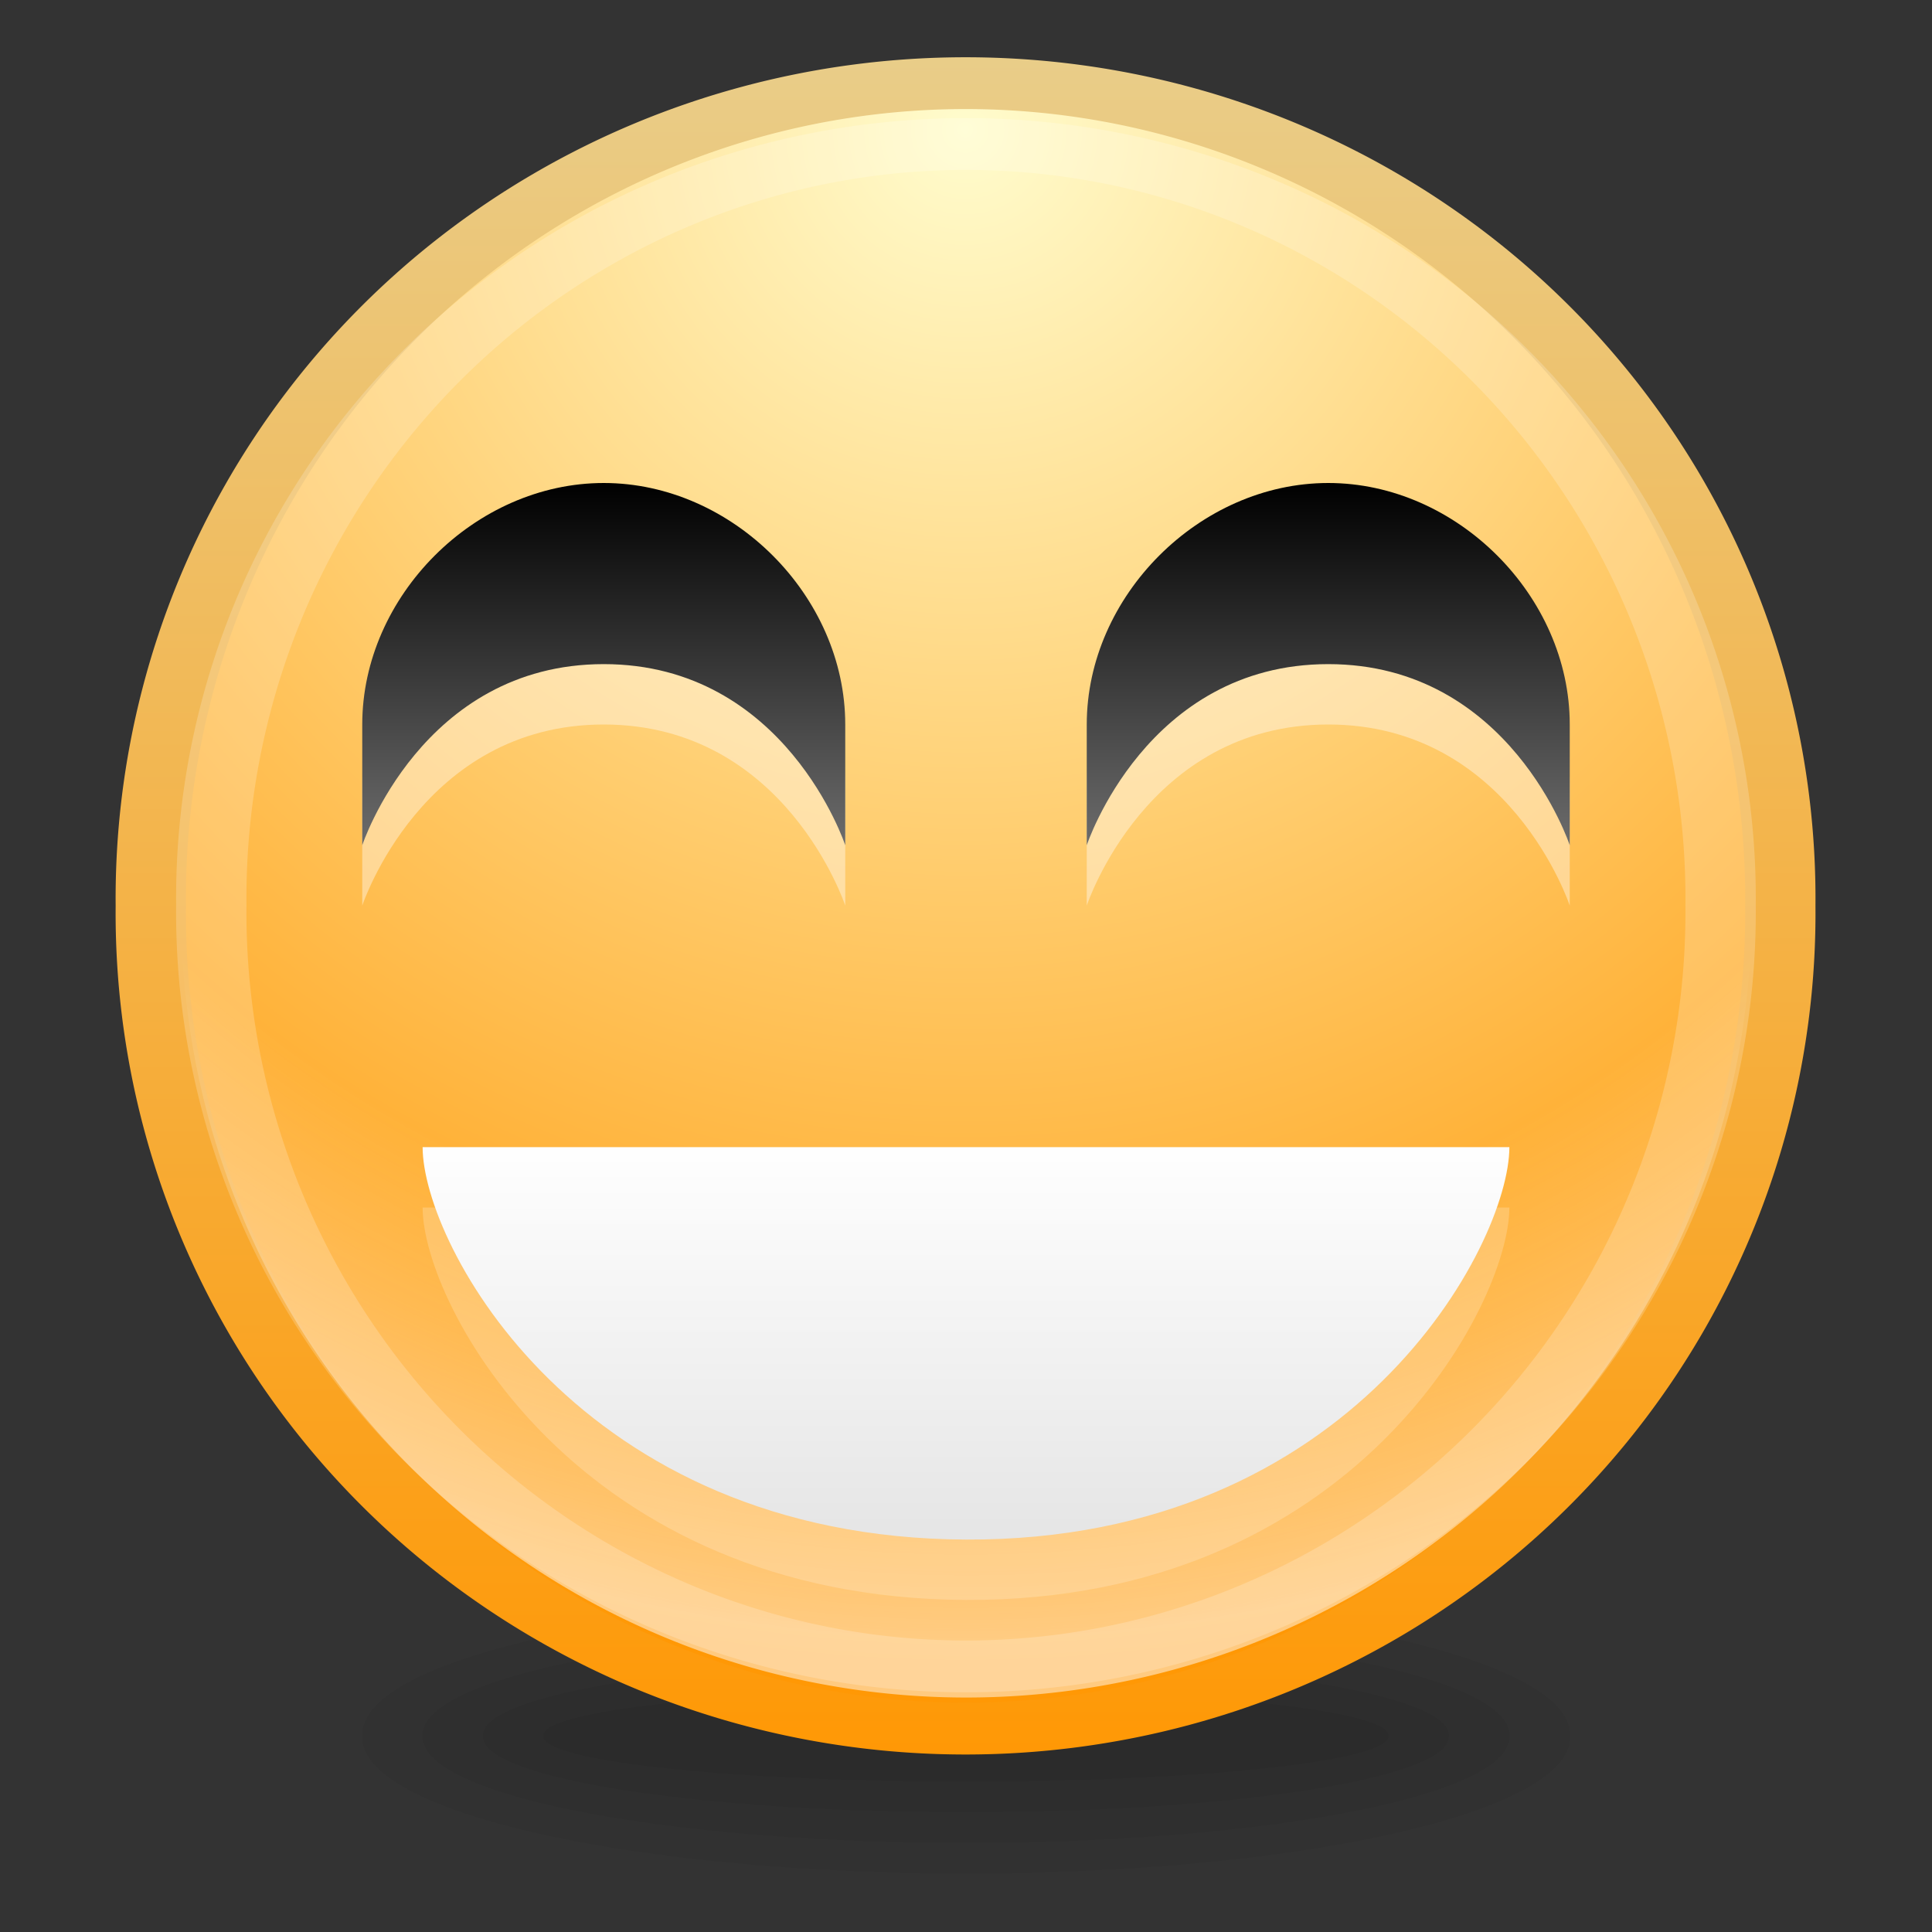 <svg version="1.1" viewBox="0 0 32 32" xmlns="http://www.w3.org/2000/svg" xmlns:cc="http://creativecommons.org/ns#" xmlns:dc="http://purl.org/dc/elements/1.1/" xmlns:rdf="http://www.w3.org/1999/02/22-rdf-syntax-ns#" xmlns:svg="http://www.w3.org/2000/svg" xmlns:xlink="http://www.w3.org/1999/xlink">
<rect x="0" y="0" width="32" height="32" fill="#333333" stroke="none"/>
<defs>
<linearGradient id="eyes-black-gradient">
<stop offset="0" stop-color="#6c6c6c"/>
<stop offset="1"/>
</linearGradient>
<linearGradient gradientUnits="userSpaceOnUse" id="linearGradient3774" x1="5.995" x2="5.995" y1=".162" y2="34.291">
<stop offset="0" stop-color="#e9cd89"/>
<stop offset="1" stop-color="#ff9805"/>
</linearGradient>
<linearGradient gradientUnits="userSpaceOnUse" id="linearGradient3830" x1="20.723" x2="20.723" y1="18.857" y2="25.286">
<stop offset="0" stop-color="#fff"/>
<stop offset="1" stop-color="#e6e6e6"/>
</linearGradient>
<linearGradient gradientUnits="userSpaceOnUse" id="linearGradient4316" x1="12.805" x2="12.805" xlink:href="#eyes-black-gradient" y1="14" y2="8"/>
<linearGradient gradientUnits="userSpaceOnUse" id="linearGradient4320" x1="24.805" x2="24.805" xlink:href="#eyes-black-gradient" y1="14" y2="8"/>
<radialGradient cx="18.562" cy="5.642" fx="18.562" fy="5.642" gradientTransform="matrix(1.812,0,0,2.427,-15.076,-11.977)" gradientUnits="userSpaceOnUse" id="radialGradient3766" r="12.661">
<stop offset="0" stop-color="#fffccd"/>
<stop offset="1" stop-color="#ff9805"/>
</radialGradient>
<radialGradient cx="18.562" cy="5.642" fx="18.562" fy="5.642" gradientTransform="matrix(1.812,0,0,2.427,-15.076,-11.977)" gradientUnits="userSpaceOnUse" id="radialGradient3778" r="12.661">
<stop offset="0" stop-color="#fff" stop-opacity="0"/>
<stop offset=".75" stop-color="#fff" stop-opacity="0"/>
<stop offset="1" stop-color="#fff" stop-opacity=".49"/>
</radialGradient>
</defs>
<title>Samée - 32 - Emotes - Laugh</title>
<path d="m21.832,27.139a6.541,3.624 0 1 1 -13.081,0a6.541,3.624 0 1 1 13.081,0z" fill-opacity=".039" transform="matrix(1.07,0,0,.207,-.365,23.133)"/>
<path d="m21.832,27.139a6.541,3.624 0 1 1 -13.081,0a6.541,3.624 0 1 1 13.081,0z" fill-opacity=".039" transform="matrix(1.223,0,0,.345,-2.703,19.389)"/>
<path d="m21.832,27.139a6.541,3.624 0 1 1 -13.081,0a6.541,3.624 0 1 1 13.081,0z" fill-opacity=".039" transform="matrix(1.376,0,0,.483,-5.041,15.645)"/>
<path d="m21.832,27.139a6.541,3.624 0 1 1 -13.081,0a6.541,3.624 0 1 1 13.081,0z" fill-opacity=".039" transform="matrix(1.529,0,0,.621,-7.378,11.9)"/>
<path d="m30.557,17.227a11.996,16.289 0 1 1 -23.991,0a11.996,16.289 0 1 1 23.991,0z" fill="url(#radialGradient3766)" fill-rule="evenodd" stroke="url(#linearGradient3774)" stroke-width="1.035" transform="matrix(1.125,0,0,.829,-4.889,.723)"/>
<path d="m30.557,17.227a11.996,16.289 0 1 1 -23.991,0a11.996,16.289 0 1 1 23.991,0z" fill="url(#radialGradient3778)" fill-rule="evenodd" transform="matrix(1.084,0,0,.798,-4.116,1.252)"/>
<path d="m30.557,17.227a11.996,16.289 0 1 1 -23.991,0a11.996,16.289 0 1 1 23.991,0z" fill="none" stroke="#fff" stroke-opacity=".196" stroke-width="1.118" transform="matrix(1.042,0,0,.767,-3.342,1.78)"/>
<path d="m7,20l18,0c0,1.607-2.58,6.527-9,6.5c-6.42,-.027-9,-4.892-9,-6.5z" fill="#fff" fill-opacity=".196"/>
<path d="m7,19l18,0c0,1.607-2.58,6.527-9,6.5C9.58,25.473 7,20.608 7,19z" fill="url(#linearGradient3830)"/>
<path d="m26,13l0,2c0,0-.987,-3-4,-3c-3.013,0-4,3-4,3l0,-2c0,-2.13 1.87,-4 4,-4c2.13,0 4,1.87 4,4z" fill="#fff" fill-opacity=".392" fill-rule="evenodd"/>
<path d="m14,13l0,2c0,0-.987,-3-4,-3C6.987,12 6,15 6,15L6,13C6,10.87 7.87,9 10,9c2.13,0 4,1.87 4,4z" fill="#fff" fill-opacity=".392" fill-rule="evenodd"/>
<path d="m14,12l0,2c0,0-.987,-3-4,-3C6.987,11 6,14 6,14L6,12C6,9.87 7.87,8 10,8c2.13,0 4,1.87 4,4z" fill="url(#linearGradient4316)" fill-rule="evenodd"/>
<path d="m26,12l0,2c0,0-.987,-3-4,-3c-3.013,0-4,3-4,3l0,-2c0,-2.13 1.87,-4 4,-4c2.13,0 4,1.87 4,4z" fill="url(#linearGradient4320)" fill-rule="evenodd"/>
</svg>
